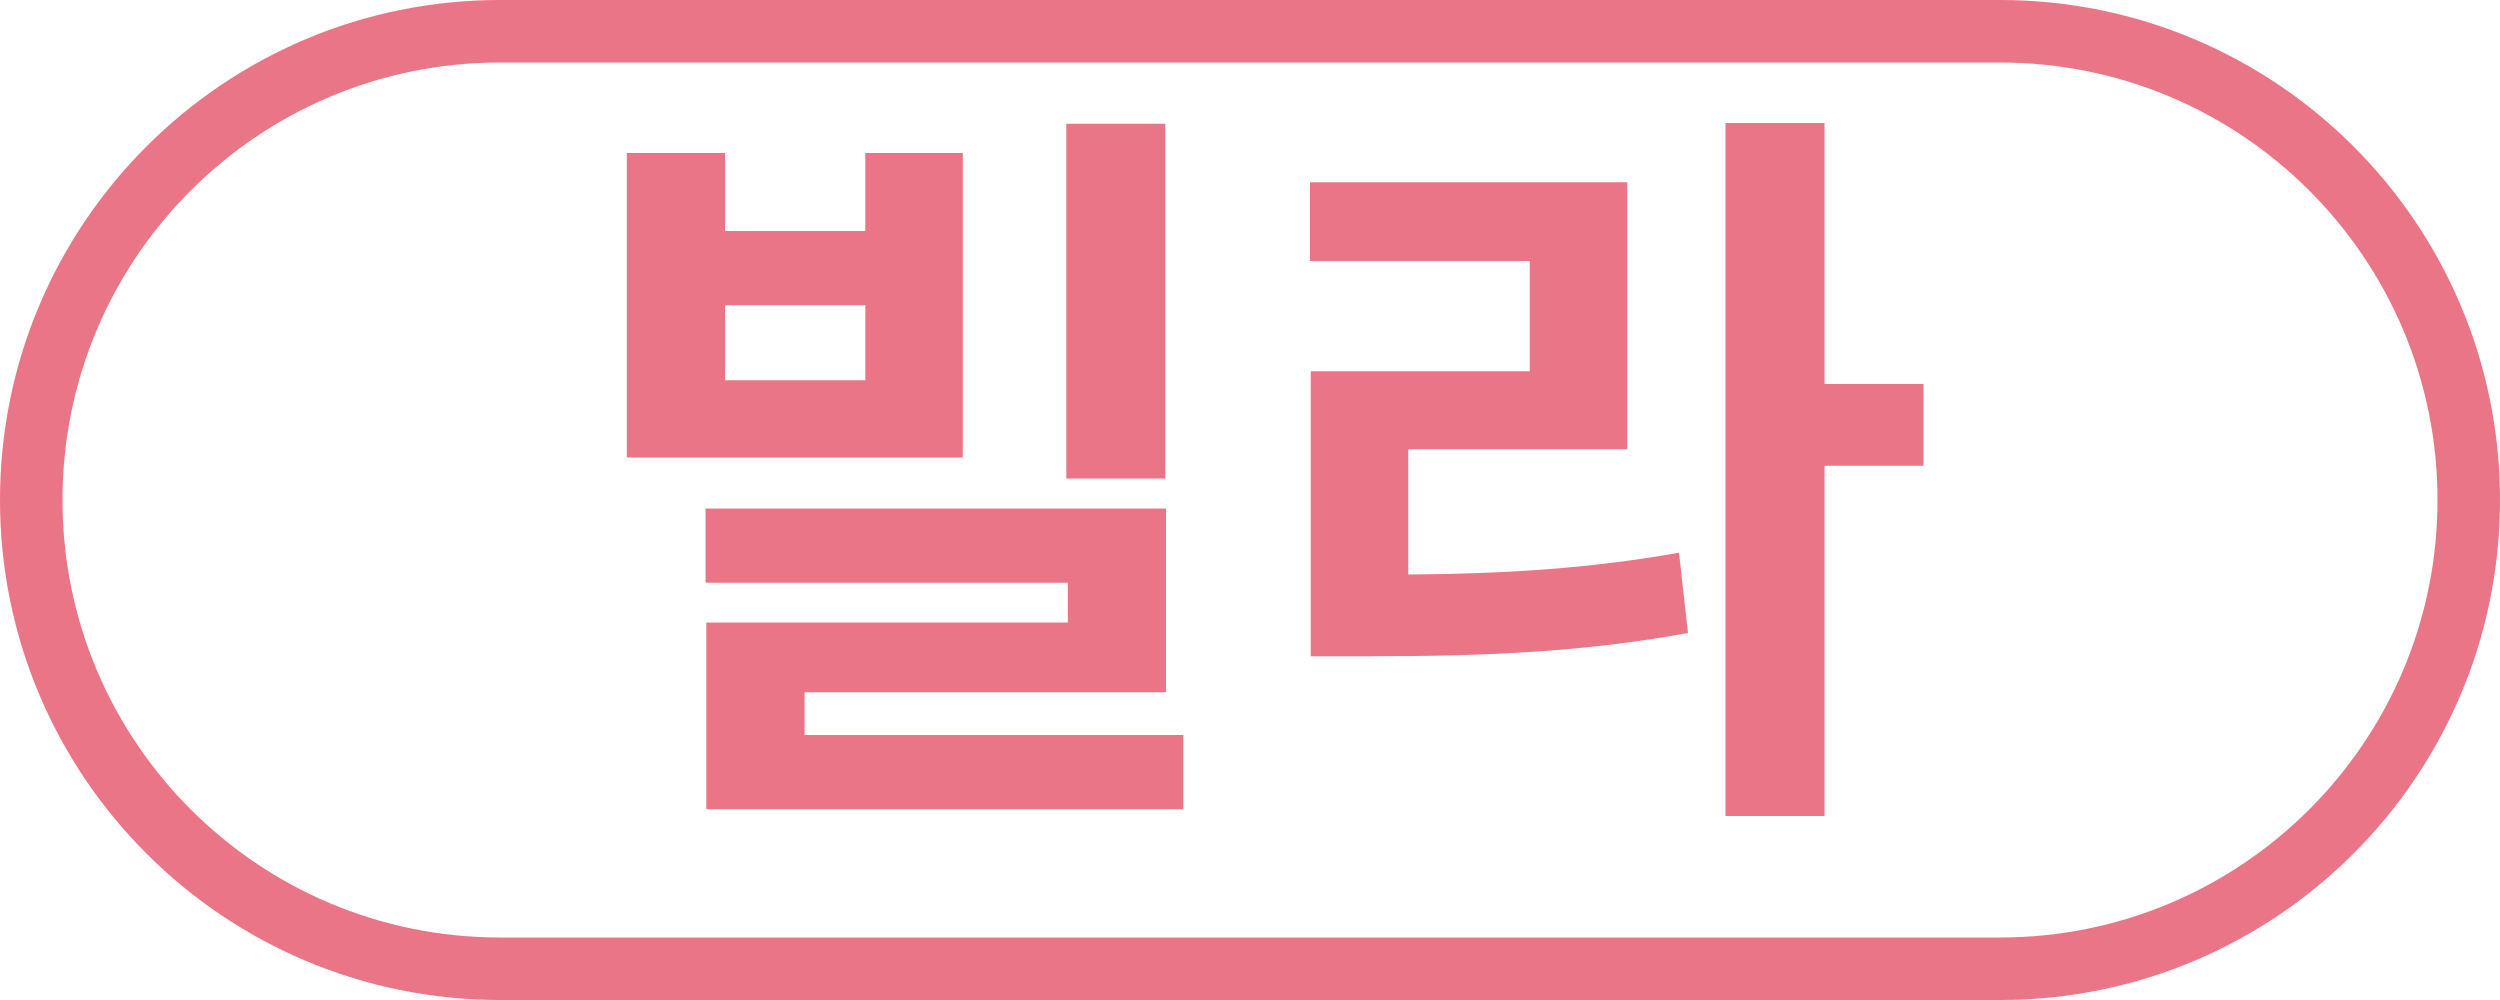 <svg width="80" height="32" viewBox="0 0 80 32" fill="none" xmlns="http://www.w3.org/2000/svg">
<path d="M1 16C1 7.716 7.716 1 16 1H64C72.284 1 79 7.716 79 16C79 24.284 72.284 31 64 31H16C7.716 31 1 24.284 1 16Z" stroke="#EA7587" stroke-width="2"/>
<path d="M37.29 3.96H34.122V15.312H37.29V3.96ZM27.69 12.168H23.202V9.768H27.69V12.168ZM30.81 4.896H27.69V7.392H23.202V4.896H20.058V14.64H30.81V4.896ZM25.746 23.52V22.152H37.314V16.272H22.578V18.648H34.17V19.92H22.602V25.896H37.866V23.52H25.746ZM45.064 14.376H52.072V5.832H41.92V8.352H48.952V11.88H41.944V21H43.816C47.656 21 50.704 20.856 54.016 20.256L53.728 17.688C50.848 18.192 48.232 18.36 45.064 18.384V14.376ZM61.552 12.288H58.384V3.936H55.216V26.112H58.384V14.904H61.552V12.288Z" fill="#EA7587"/>
</svg>
